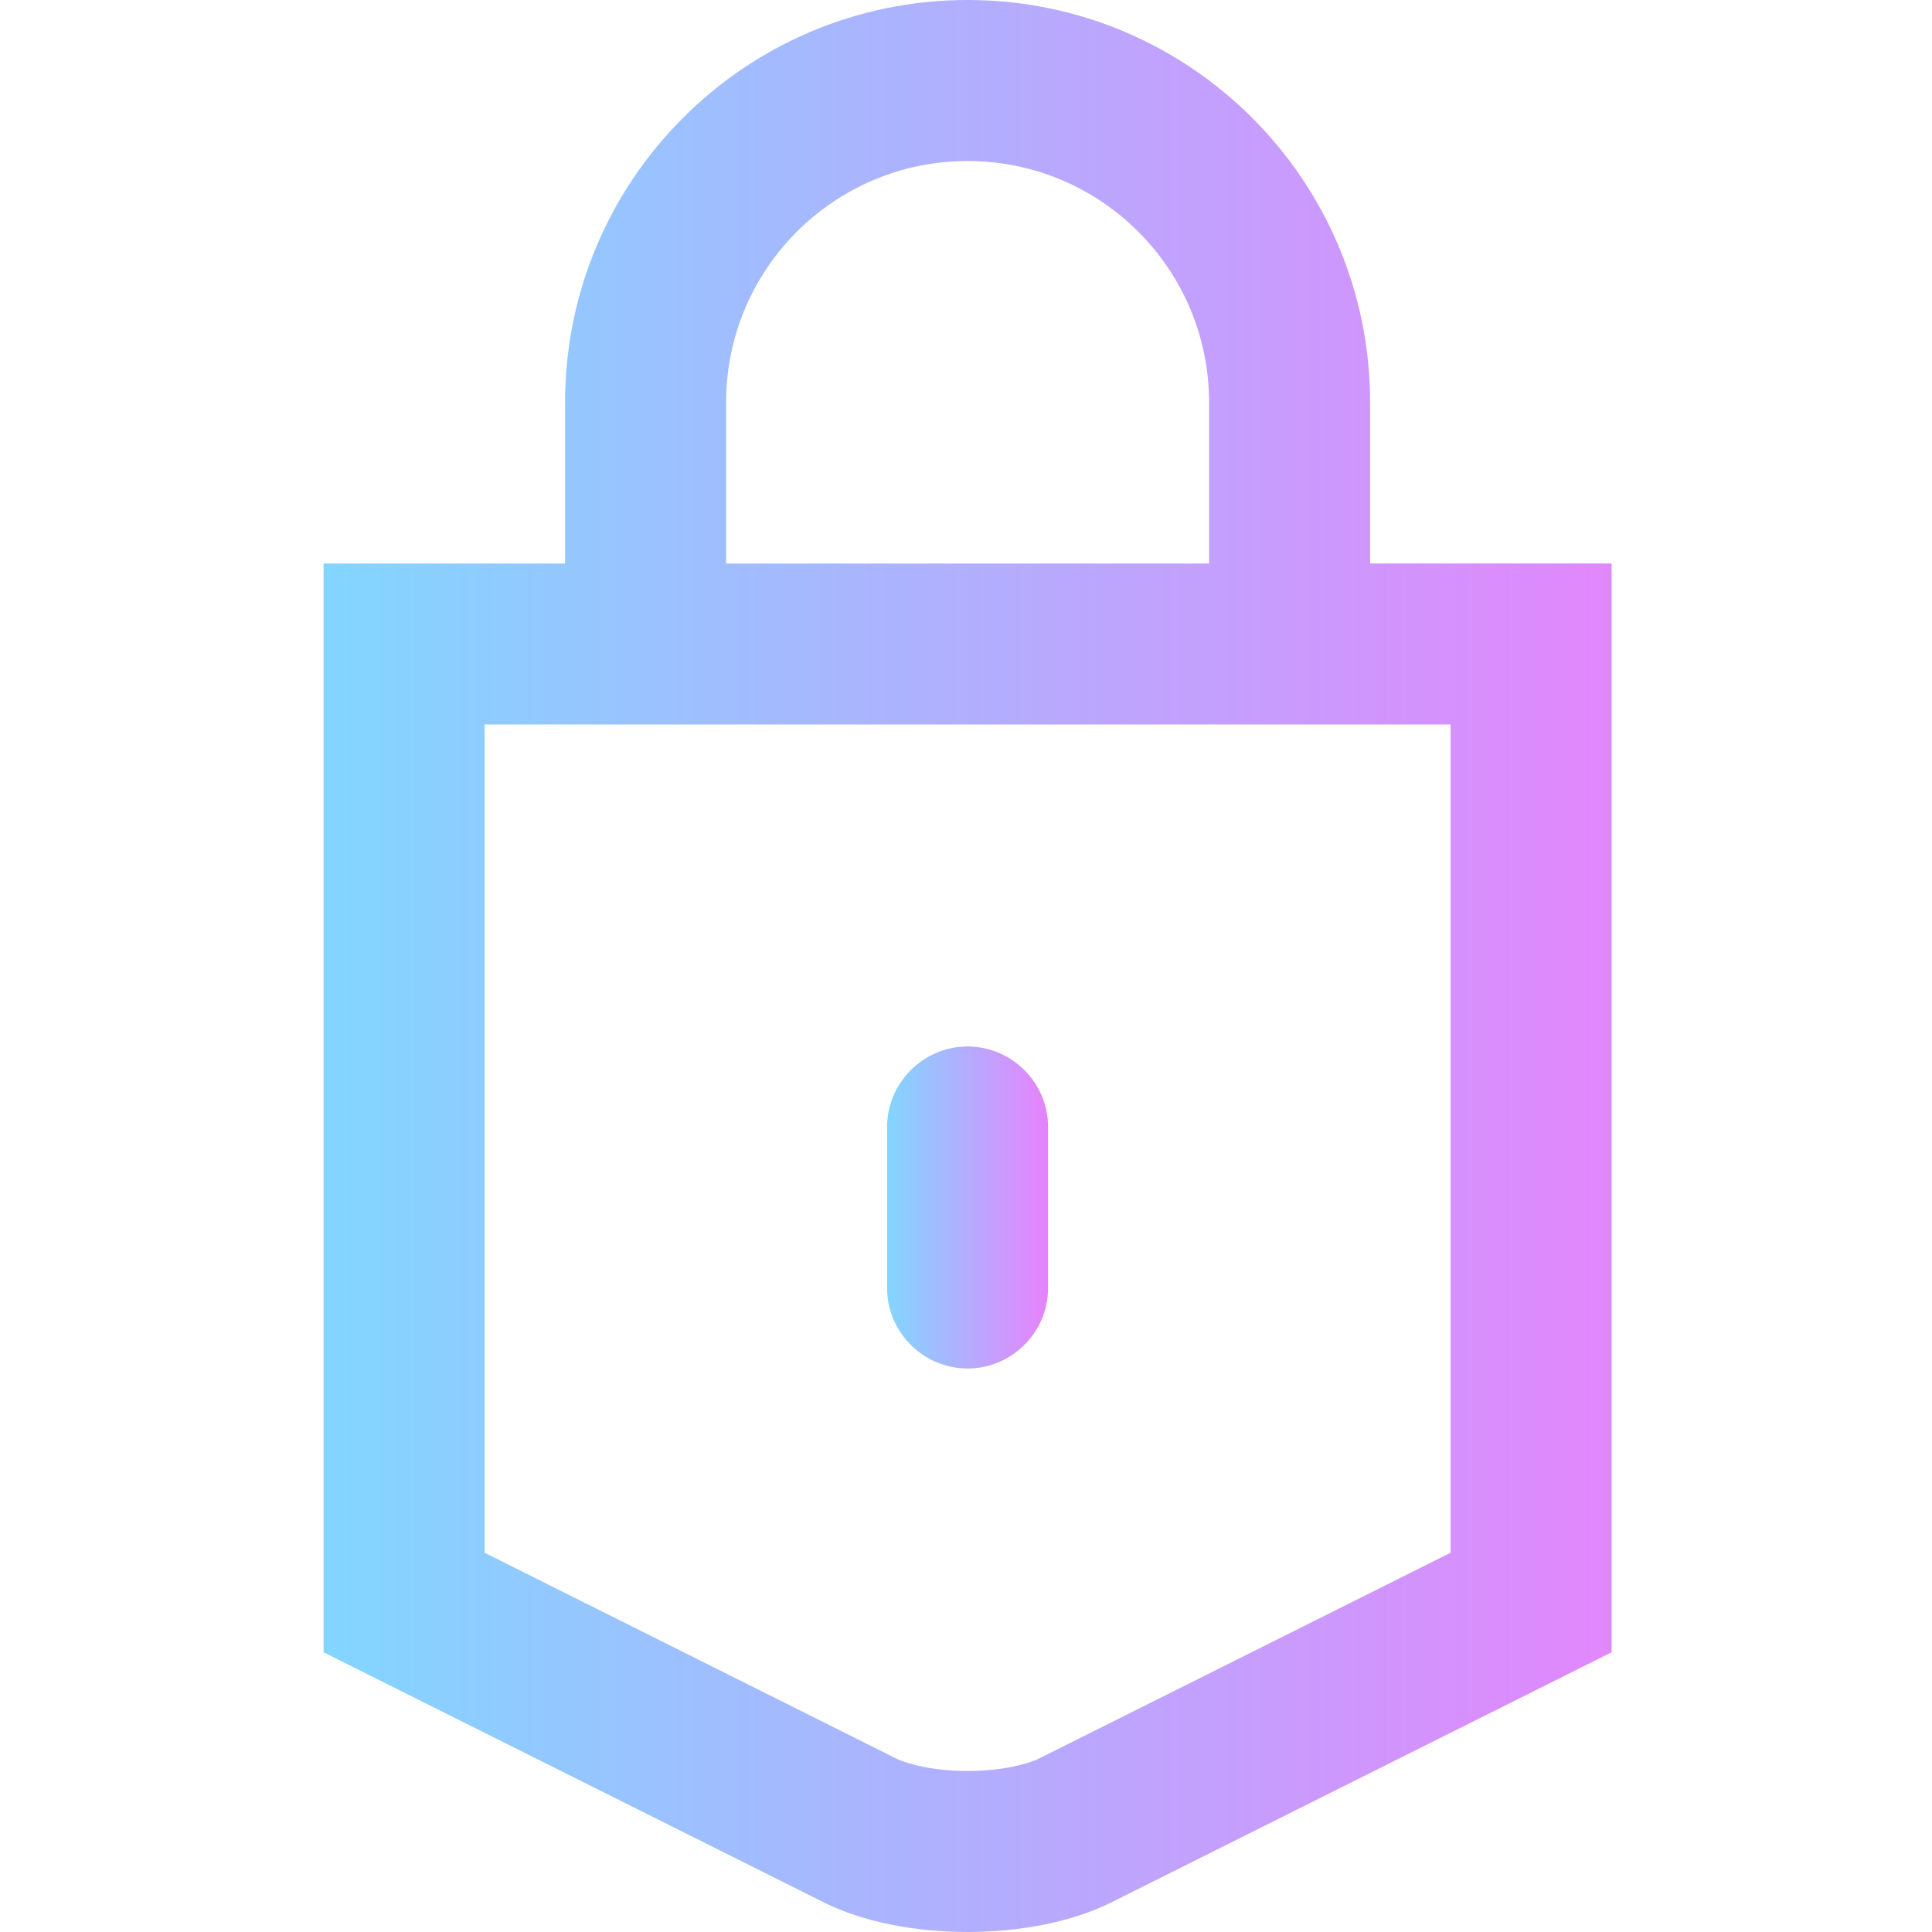 <svg height="409pt" viewBox="-68 0 409 409.604" width="409pt" xmlns="http://www.w3.org/2000/svg"><defs>
    <linearGradient id="grad" x1="0%" y1="0%" x2="100%" y2="0%">
      <stop offset="0%" style="stop-color:rgb(130,214,255);stop-opacity:1" />
      <stop offset="100%" style="stop-color:rgb(231,130,252);stop-opacity:1" />
    </linearGradient>
  </defs><path d="m222.172 119.465v-34.137c0-47.121-38.199-85.328-85.336-85.328-47.133 0-85.336 38.207-85.336 85.336v34.133h-51.199v230.832l106 53c16.789 8.402 44.27 8.402 61.07 0l106-53v-230.836zm-136.535-34.129c0-28.273 22.918-51.199 51.199-51.199 28.27 0 51.199 22.926 51.199 51.199v34.133h-102.398zm153.602 243.863-87.137 43.566c-2.5 1.25-7.969 2.699-15.266 2.699-7.297 0-12.773-1.449-15.258-2.699l-87.141-43.566v-175.598h204.801zm0 0" fill="url(#grad)"/><path d="m153.902 273.066c0 9.383-7.68 17.07-17.066 17.07-9.383 0-17.07-7.688-17.07-17.07v-34.133c0-9.383 7.688-17.07 17.07-17.07 9.387 0 17.066 7.688 17.066 17.07zm0 0" fill="url(#grad)"/></svg>